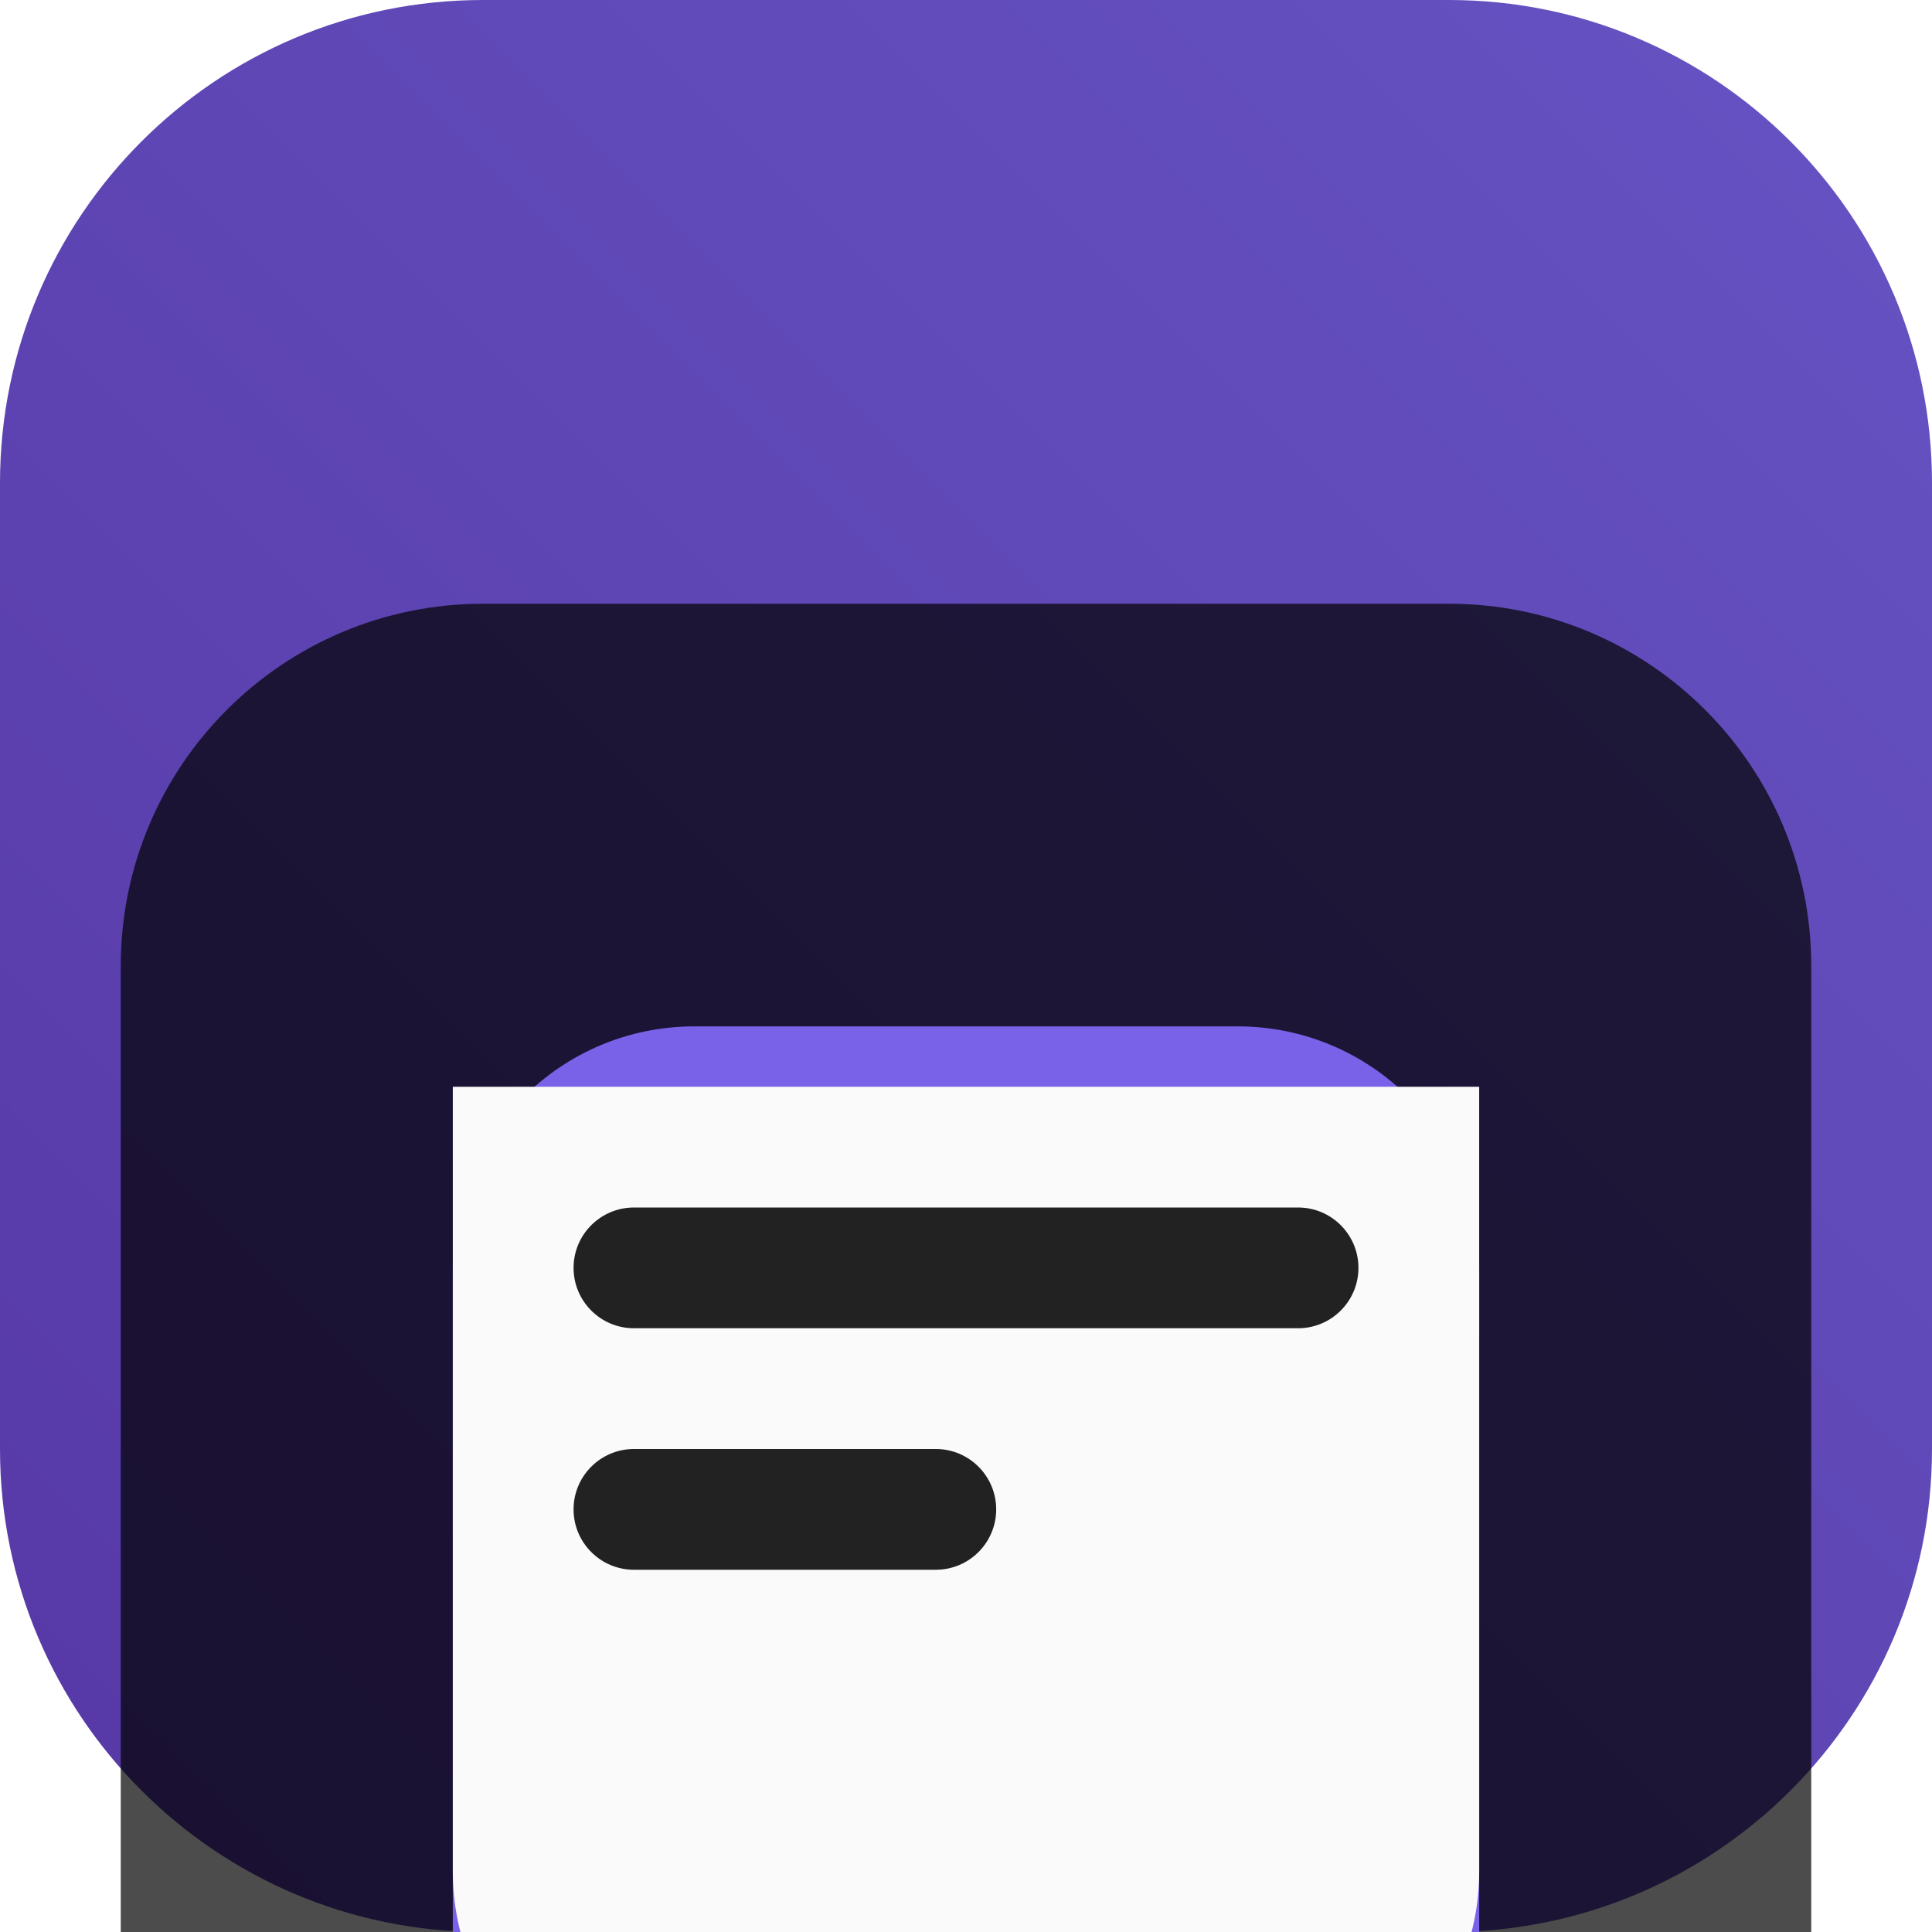 <svg width="16" height="16" viewBox="0 0 16 16" fill="none" xmlns="http://www.w3.org/2000/svg">
<g clip-path="url(#clip0_32_14177)">
<path d="M12 0H4C1.791 0 0 1.791 0 4V12C0 14.209 1.791 16 4 16H12C14.209 16 16 14.209 16 12V4C16 1.791 14.209 0 12 0Z" fill="url(#paint0_linear_32_14177)"/>
<g filter="url(#filter0_i_32_14177)">
<path d="M12 1H4C2.343 1 1 2.343 1 4V12C1 13.657 2.343 15 4 15H12C13.657 15 15 13.657 15 12V4C15 2.343 13.657 1 12 1Z" fill="black" fill-opacity="0.7"/>
<g filter="url(#filter1_d_32_14177)">
<path d="M3.75 4.5C3.75 3.395 4.645 2.5 5.75 2.5H10.25C11.355 2.5 12.25 3.395 12.25 4.5V11.5C12.25 12.605 11.355 13.5 10.25 13.5H5.75C4.645 13.5 3.75 12.605 3.75 11.5V4.5Z" fill="#7962E7"/>
</g>
<path d="M3.75 5H12.25V11.5C12.25 12.605 11.355 13.5 10.25 13.5H5.75C4.645 13.5 3.75 12.605 3.75 11.5V5Z" fill="#FAFAFA"/>
<path d="M7.75 8H5.25C4.974 8 4.75 8.224 4.75 8.5C4.75 8.776 4.974 9 5.25 9H7.75C8.026 9 8.25 8.776 8.25 8.5C8.25 8.224 8.026 8 7.75 8Z" fill="#222222"/>
<path d="M10.75 6H5.25C4.974 6 4.75 6.224 4.75 6.5C4.75 6.776 4.974 7 5.25 7H10.75C11.026 7 11.25 6.776 11.25 6.5C11.25 6.224 11.026 6 10.75 6Z" fill="#222222"/>
</g>
</g>
<defs>
<filter id="filter0_i_32_14177" x="1" y="1" width="14" height="18" filterUnits="userSpaceOnUse" color-interpolation-filters="sRGB">
<feFlood flood-opacity="0" result="BackgroundImageFix"/>
<feBlend mode="normal" in="SourceGraphic" in2="BackgroundImageFix" result="shape"/>
<feColorMatrix in="SourceAlpha" type="matrix" values="0 0 0 0 0 0 0 0 0 0 0 0 0 0 0 0 0 0 127 0" result="hardAlpha"/>
<feOffset dy="4"/>
<feGaussianBlur stdDeviation="2"/>
<feComposite in2="hardAlpha" operator="arithmetic" k2="-1" k3="1"/>
<feColorMatrix type="matrix" values="0 0 0 0 0 0 0 0 0 0 0 0 0 0 0 0 0 0 0.25 0"/>
<feBlend mode="normal" in2="shape" result="effect1_innerShadow_32_14177"/>
</filter>
<filter id="filter1_d_32_14177" x="-0.25" y="0.5" width="16.5" height="19" filterUnits="userSpaceOnUse" color-interpolation-filters="sRGB">
<feFlood flood-opacity="0" result="BackgroundImageFix"/>
<feColorMatrix in="SourceAlpha" type="matrix" values="0 0 0 0 0 0 0 0 0 0 0 0 0 0 0 0 0 0 127 0" result="hardAlpha"/>
<feOffset dy="2"/>
<feGaussianBlur stdDeviation="2"/>
<feComposite in2="hardAlpha" operator="out"/>
<feColorMatrix type="matrix" values="0 0 0 0 0 0 0 0 0 0 0 0 0 0 0 0 0 0 0.25 0"/>
<feBlend mode="normal" in2="BackgroundImageFix" result="effect1_dropShadow_32_14177"/>
<feBlend mode="normal" in="SourceGraphic" in2="effect1_dropShadow_32_14177" result="shape"/>
</filter>
<linearGradient id="paint0_linear_32_14177" x1="16" y1="0" x2="0" y2="16" gradientUnits="userSpaceOnUse">
<stop stop-color="#6653C3"/>
<stop offset="1" stop-color="#5638A5"/>
</linearGradient>
<clipPath id="clip0_32_14177">
<rect width="16" height="16" fill="white"/>
</clipPath>
</defs>
</svg>
